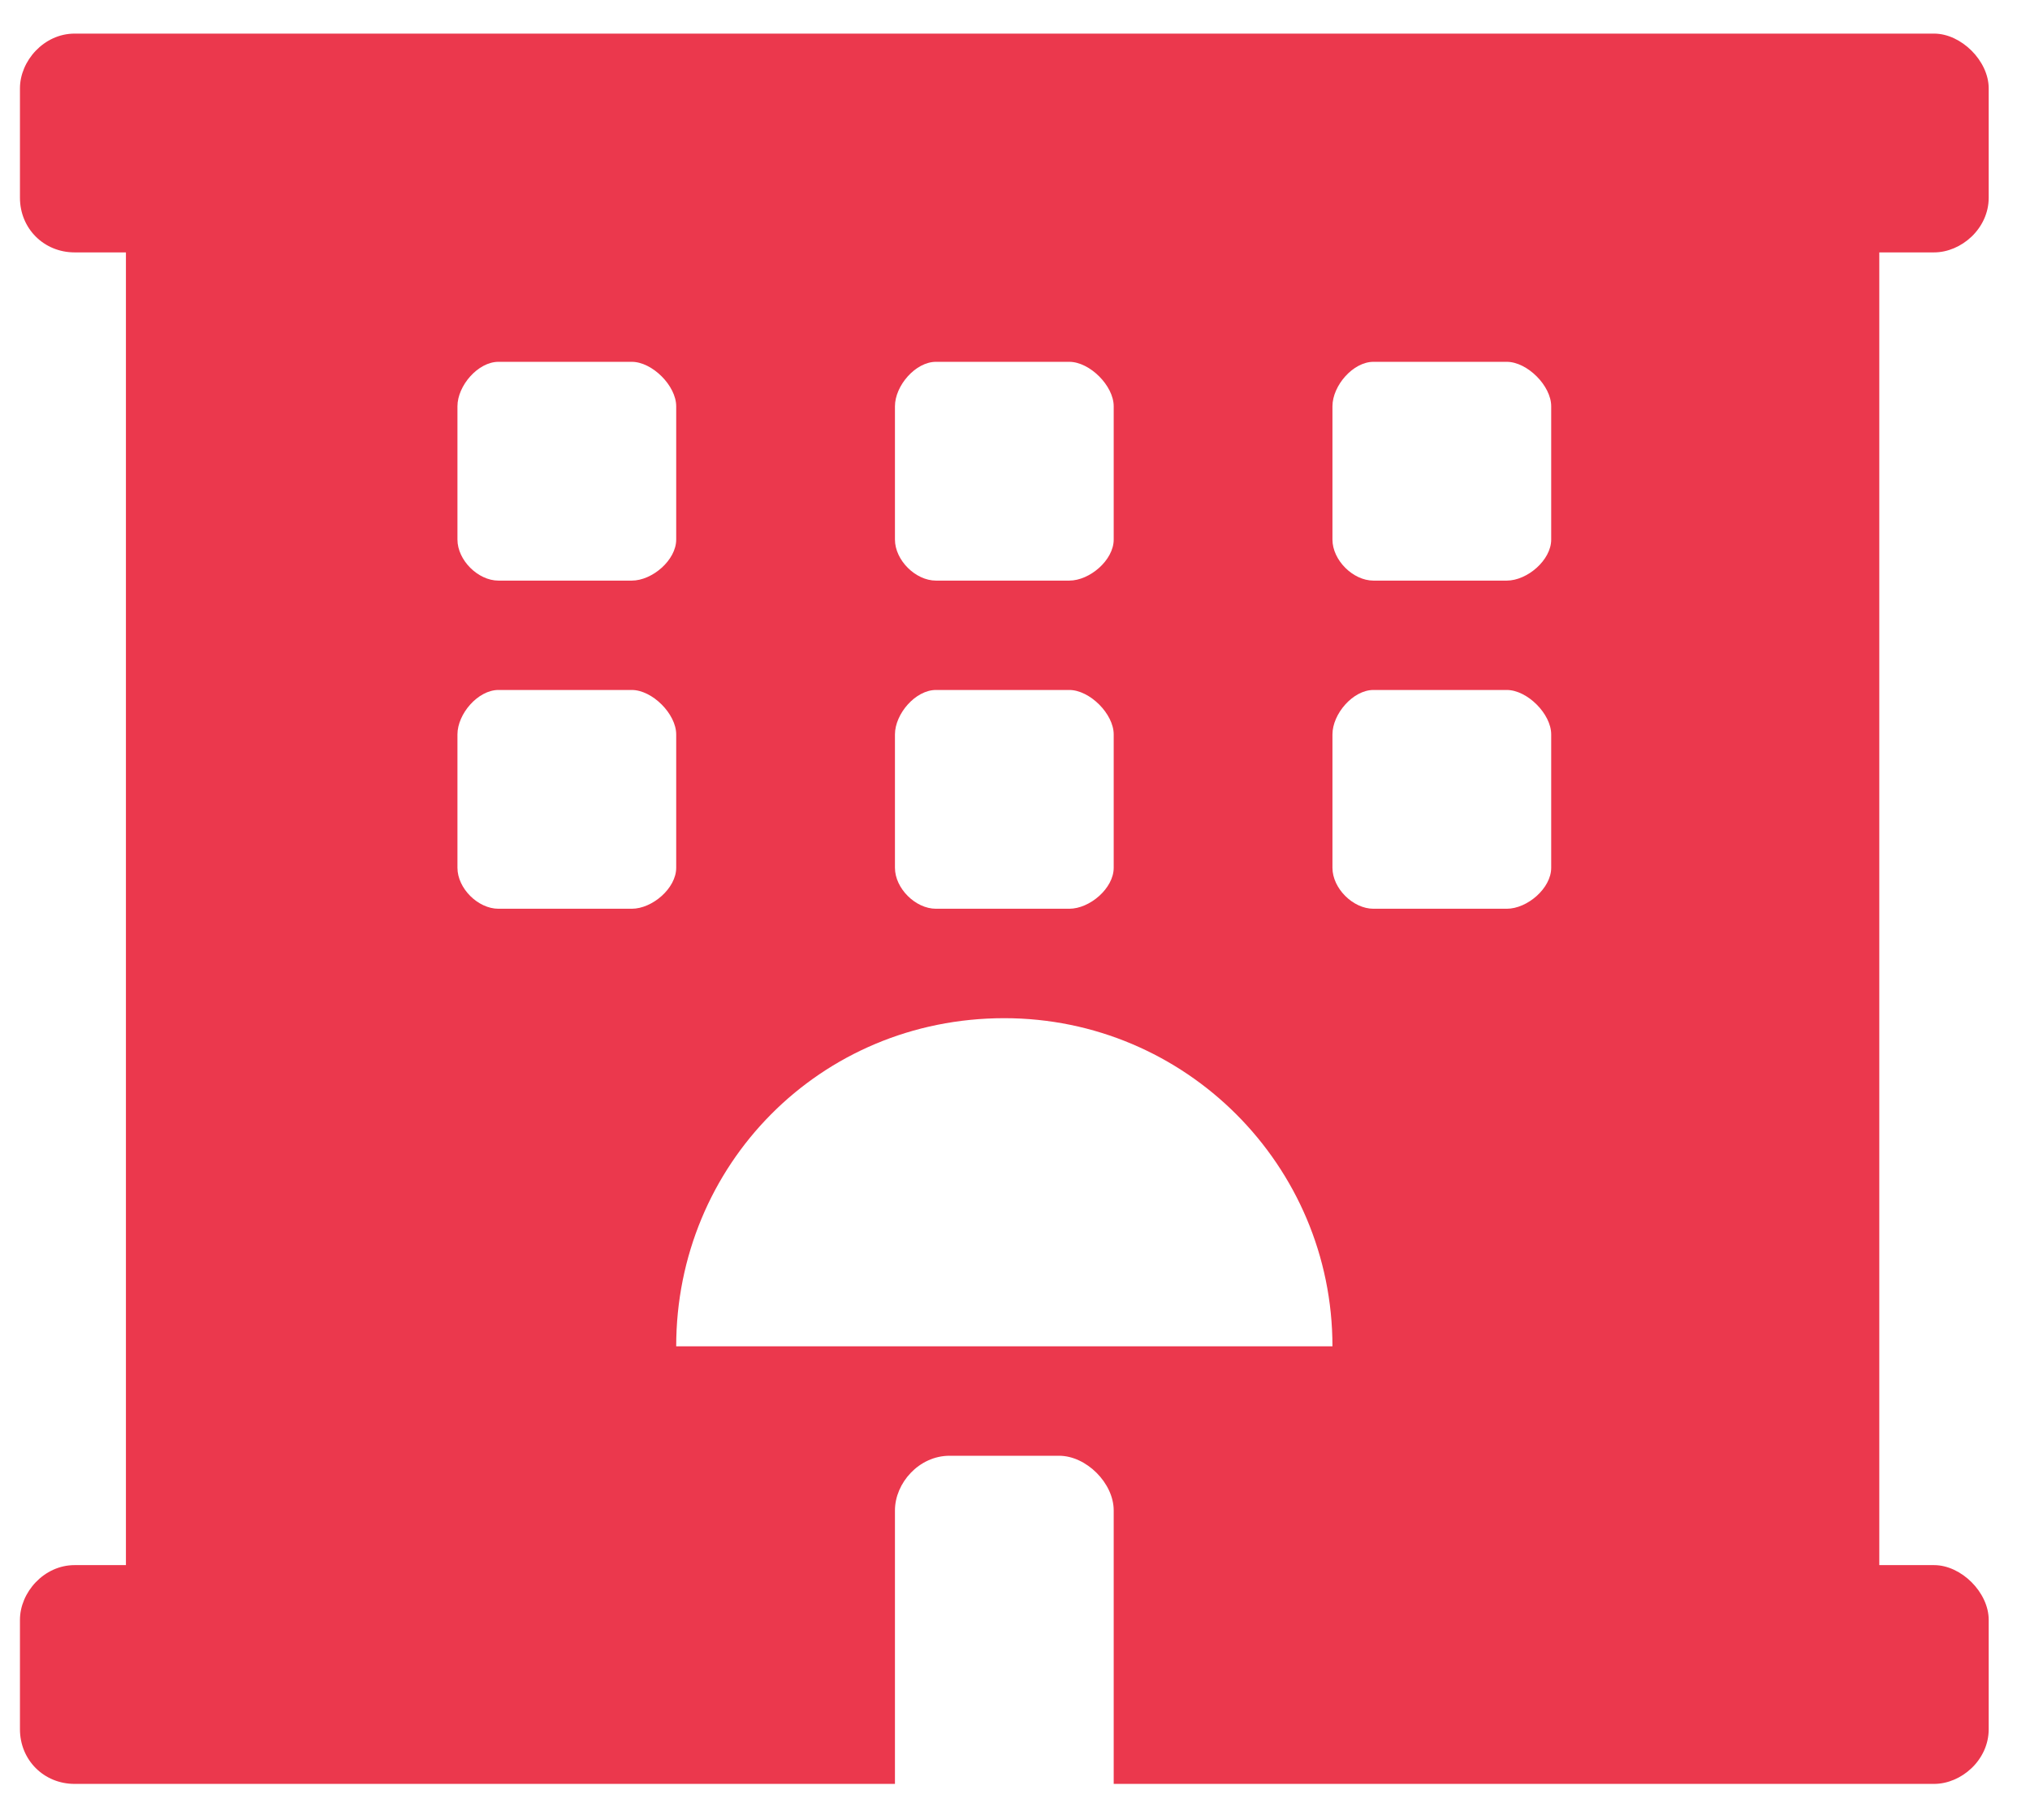 <svg width="29" height="26" viewBox="0 0 29 26" fill="none" xmlns="http://www.w3.org/2000/svg">
<path d="M27.629 3.605C28.019 3.605 28.41 3.264 28.41 2.824V1.262C28.41 0.871 28.019 0.48 27.629 0.48H1.066C0.627 0.48 0.285 0.871 0.285 1.262V2.824C0.285 3.264 0.627 3.605 1.066 3.605H1.799V22.355H1.066C0.627 22.355 0.285 22.746 0.285 23.137V24.699C0.285 25.139 0.627 25.48 1.066 25.48H12.785V21.574C12.785 21.184 13.127 20.793 13.566 20.793H15.129C15.519 20.793 15.91 21.184 15.91 21.574V25.48H27.629C28.019 25.48 28.41 25.139 28.41 24.699V23.137C28.41 22.746 28.019 22.355 27.629 22.355H26.847V3.605H27.629ZM12.785 5.803C12.785 5.51 13.078 5.168 13.371 5.168H15.275C15.568 5.168 15.91 5.51 15.91 5.803V7.707C15.91 8 15.568 8.293 15.275 8.293H13.371C13.078 8.293 12.785 8 12.785 7.707V5.803ZM12.785 10.49C12.785 10.197 13.078 9.855 13.371 9.855H15.275C15.568 9.855 15.91 10.197 15.91 10.49V12.395C15.91 12.688 15.568 12.98 15.275 12.98H13.371C13.078 12.98 12.785 12.688 12.785 12.395V10.49ZM6.535 5.803C6.535 5.51 6.828 5.168 7.121 5.168H9.025C9.318 5.168 9.66 5.51 9.66 5.803V7.707C9.66 8 9.318 8.293 9.025 8.293H7.121C6.828 8.293 6.535 8 6.535 7.707V5.803ZM9.025 12.98H7.121C6.828 12.98 6.535 12.688 6.535 12.395V10.49C6.535 10.197 6.828 9.855 7.121 9.855H9.025C9.318 9.855 9.66 10.197 9.66 10.49V12.395C9.66 12.688 9.318 12.98 9.025 12.98ZM9.66 19.23C9.66 16.643 11.711 14.543 14.347 14.543C16.935 14.543 19.035 16.643 19.035 19.23H9.66ZM22.16 12.395C22.16 12.688 21.818 12.98 21.525 12.98H19.621C19.328 12.98 19.035 12.688 19.035 12.395V10.49C19.035 10.197 19.328 9.855 19.621 9.855H21.525C21.818 9.855 22.16 10.197 22.16 10.49V12.395ZM22.16 7.707C22.16 8 21.818 8.293 21.525 8.293H19.621C19.328 8.293 19.035 8 19.035 7.707V5.803C19.035 5.51 19.328 5.168 19.621 5.168H21.525C21.818 5.168 22.16 5.51 22.16 5.803V7.707Z" fill="#EB384D"/>
</svg>
